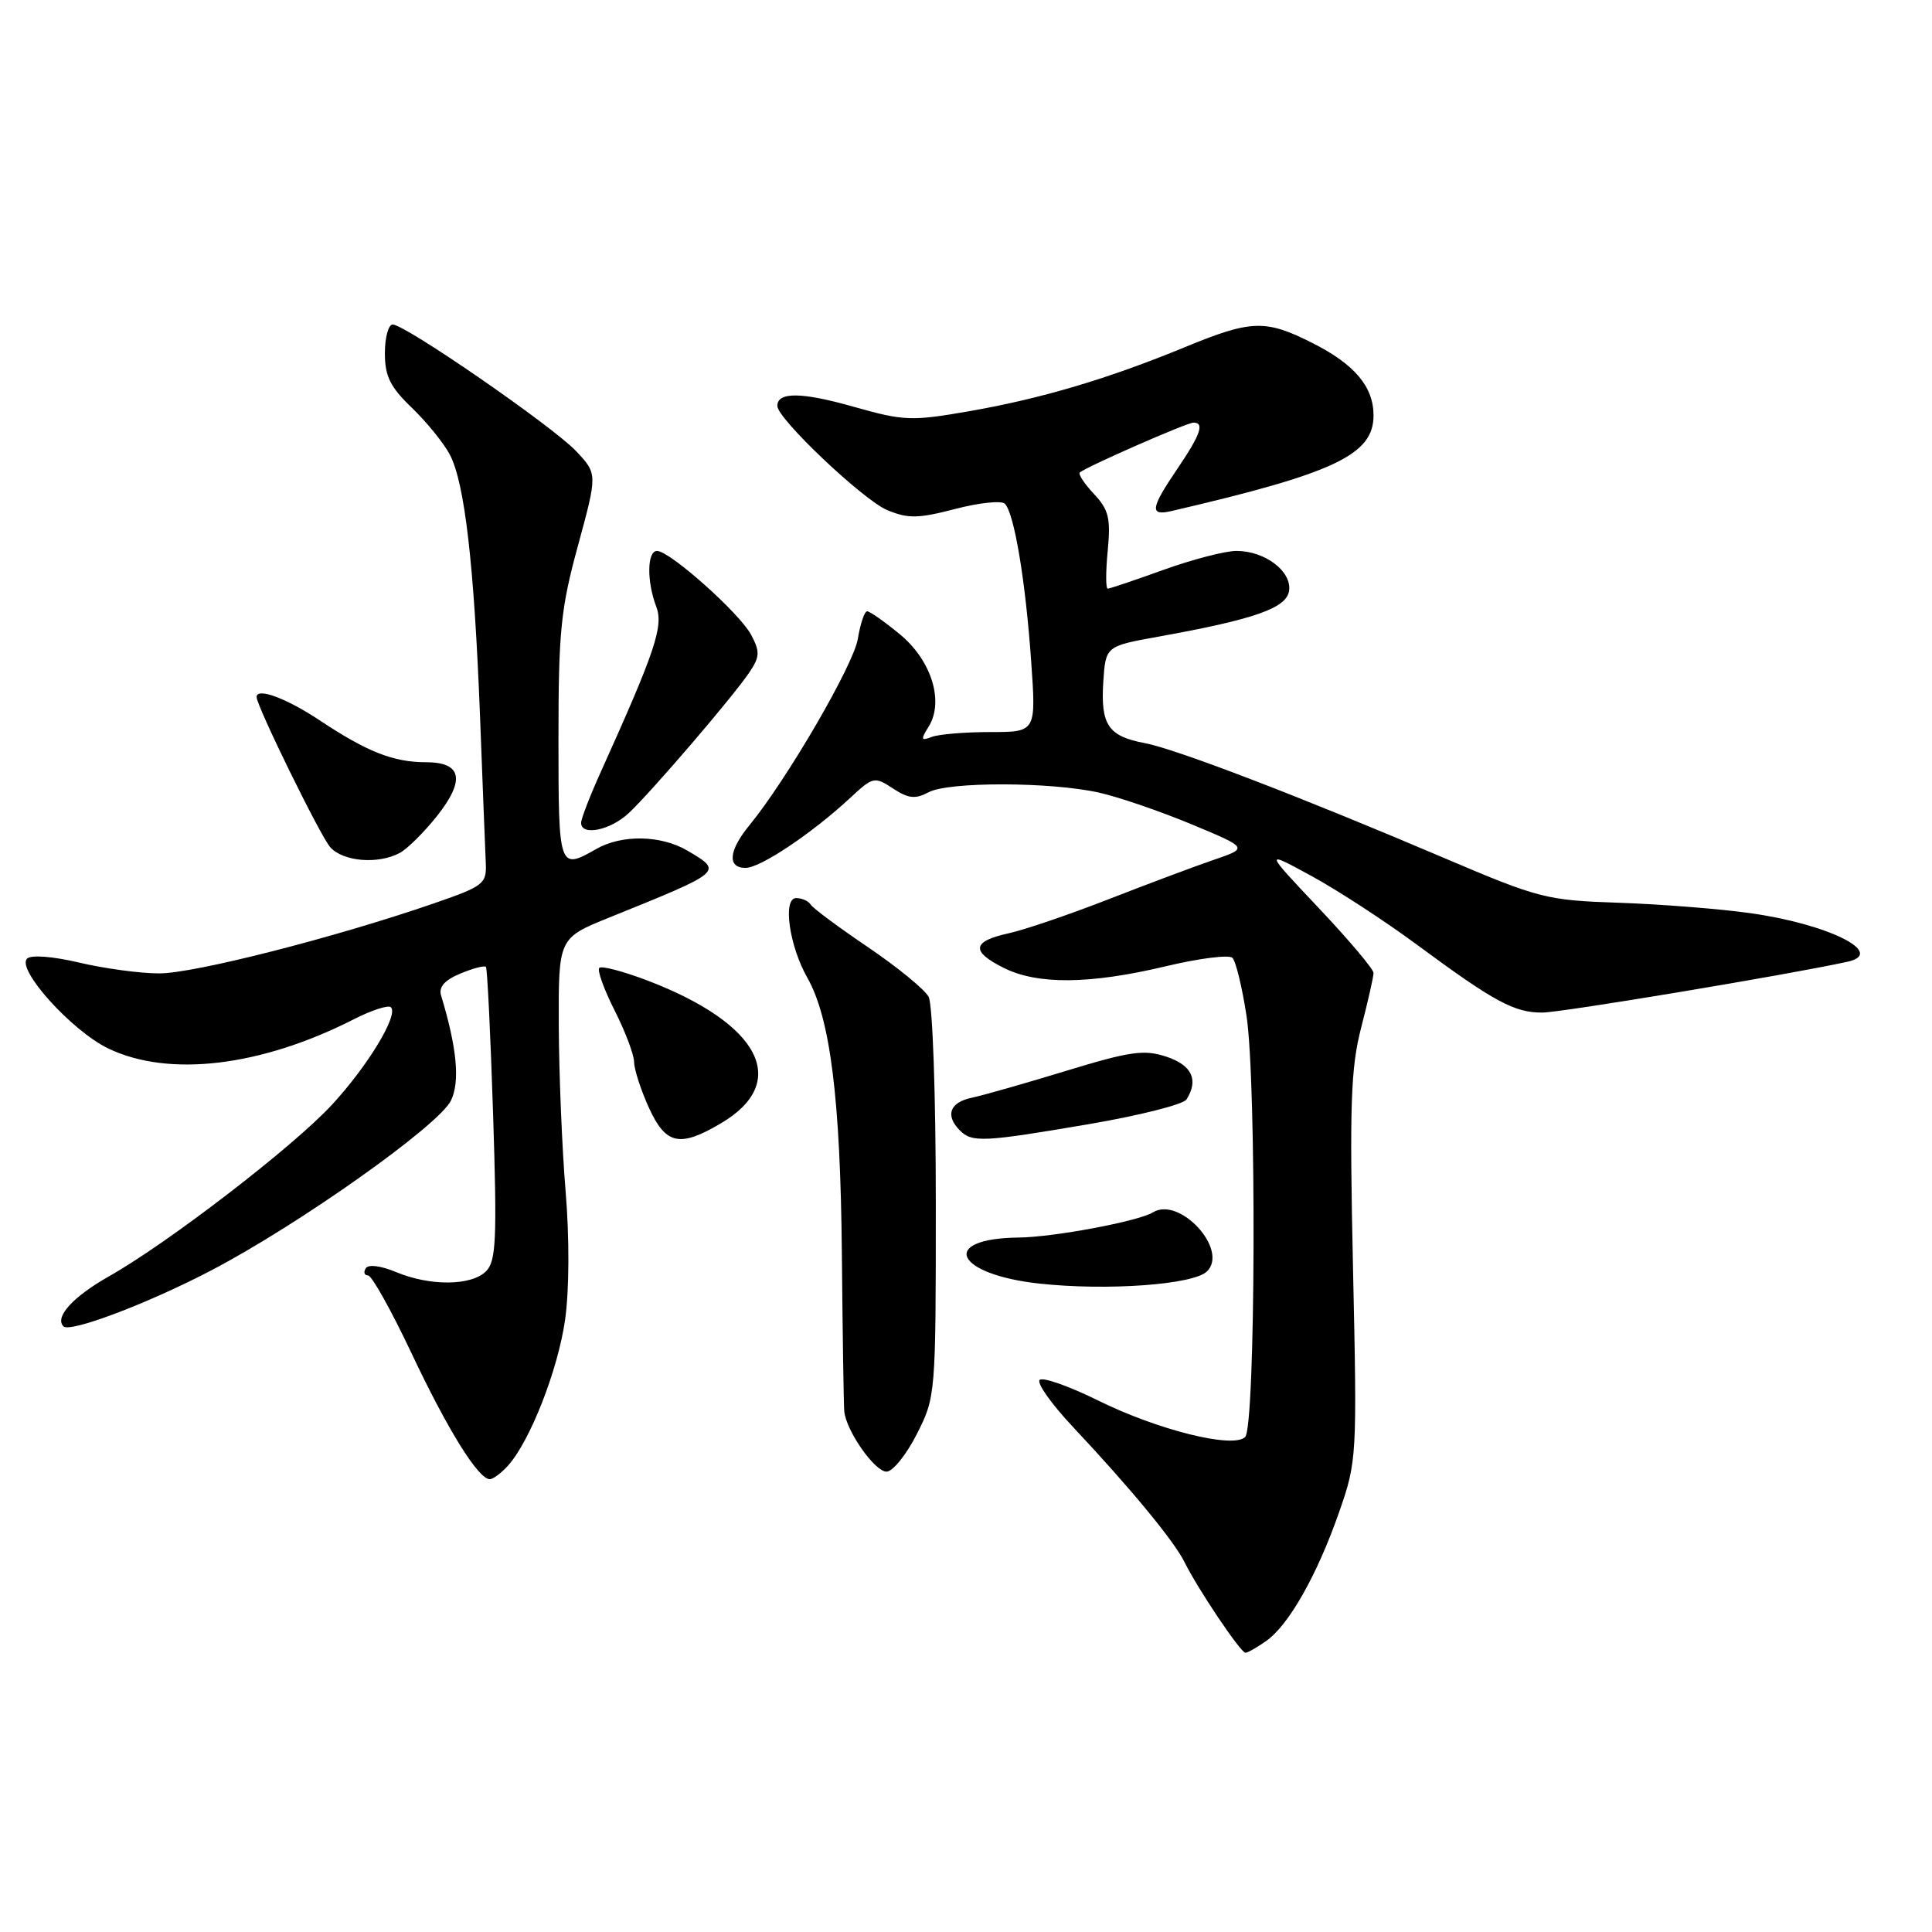 <?xml version="1.0" encoding="UTF-8" standalone="no"?>
<!DOCTYPE svg PUBLIC "-//W3C//DTD SVG 1.1//EN" "http://www.w3.org/Graphics/SVG/1.1/DTD/svg11.dtd" >
<svg xmlns="http://www.w3.org/2000/svg" xmlns:xlink="http://www.w3.org/1999/xlink" version="1.1" viewBox="0 0 256 256">
 <g >
 <path fill="currentColor"
d=" M 167.76 217.45 C 170.76 215.36 174.53 208.70 177.43 200.39 C 179.80 193.62 179.83 193.07 179.28 168.00 C 178.81 146.38 178.98 141.54 180.36 136.17 C 181.26 132.69 182.00 129.43 182.00 128.92 C 182.00 128.42 178.74 124.55 174.75 120.33 C 167.50 112.65 167.50 112.65 173.77 116.07 C 177.23 117.95 183.53 122.06 187.77 125.19 C 198.01 132.76 200.69 134.20 204.39 134.17 C 206.97 134.15 236.82 129.18 244.79 127.44 C 250.01 126.30 242.24 122.43 231.86 120.99 C 227.81 120.42 220.00 119.81 214.50 119.62 C 204.94 119.30 203.92 119.04 191.50 113.75 C 172.39 105.60 155.82 99.24 151.70 98.47 C 146.85 97.56 145.83 96.05 146.19 90.39 C 146.50 85.62 146.50 85.62 153.50 84.36 C 166.26 82.06 170.47 80.58 170.81 78.29 C 171.19 75.71 167.62 73.00 163.84 73.00 C 162.34 73.00 158.00 74.13 154.19 75.50 C 150.38 76.88 147.04 78.00 146.78 78.00 C 146.51 78.00 146.51 75.73 146.78 72.95 C 147.19 68.67 146.91 67.54 144.96 65.46 C 143.69 64.11 142.85 62.83 143.08 62.61 C 143.85 61.89 157.26 56.00 158.14 56.00 C 159.63 56.00 159.09 57.57 156.02 62.10 C 152.43 67.39 152.29 68.40 155.25 67.71 C 176.83 62.70 182.00 60.26 182.00 55.05 C 182.00 51.25 179.51 48.29 173.96 45.48 C 167.69 42.30 165.83 42.36 156.98 46.01 C 146.83 50.19 137.99 52.82 128.41 54.49 C 120.75 55.82 119.79 55.79 113.05 53.88 C 106.20 51.94 103.00 51.91 103.00 53.79 C 103.00 55.48 114.38 66.26 117.56 67.59 C 120.32 68.74 121.65 68.72 126.57 67.44 C 129.74 66.61 132.70 66.30 133.15 66.75 C 134.39 67.99 135.89 76.97 136.63 87.55 C 137.30 97.00 137.30 97.00 131.23 97.00 C 127.89 97.00 124.41 97.29 123.48 97.64 C 122.03 98.20 121.97 98.02 123.04 96.30 C 125.13 92.96 123.43 87.50 119.23 84.04 C 117.20 82.37 115.26 81.00 114.90 81.00 C 114.55 81.00 114.00 82.64 113.67 84.64 C 113.11 88.10 104.30 103.24 99.32 109.33 C 96.54 112.71 96.33 115.00 98.80 115.00 C 100.76 115.00 107.61 110.41 112.64 105.74 C 115.68 102.91 115.87 102.87 118.33 104.48 C 120.37 105.82 121.29 105.91 123.04 104.98 C 125.69 103.56 139.22 103.59 145.65 105.03 C 148.23 105.61 153.74 107.50 157.88 109.22 C 165.42 112.36 165.42 112.36 160.84 113.93 C 158.32 114.79 152.03 117.15 146.88 119.16 C 141.72 121.17 135.78 123.20 133.68 123.66 C 128.80 124.73 128.60 126.05 133.00 128.25 C 137.50 130.50 144.42 130.43 154.50 128.03 C 158.90 126.98 162.86 126.48 163.30 126.92 C 163.75 127.35 164.59 130.81 165.17 134.60 C 166.51 143.36 166.37 189.03 164.99 190.41 C 163.42 191.98 153.45 189.50 145.50 185.57 C 141.65 183.67 138.17 182.44 137.76 182.85 C 137.35 183.26 139.32 186.04 142.14 189.04 C 149.81 197.21 155.58 204.20 156.96 207.00 C 158.70 210.52 164.39 219.00 165.03 219.00 C 165.32 219.00 166.55 218.30 167.76 217.45 Z  M 67.30 194.22 C 70.23 190.98 73.93 181.53 74.88 174.86 C 75.43 170.97 75.46 164.05 74.95 157.89 C 74.47 152.18 74.07 142.28 74.04 135.90 C 74.00 124.30 74.00 124.30 80.75 121.57 C 95.89 115.45 95.82 115.51 91.10 112.72 C 87.59 110.65 82.40 110.55 79.00 112.50 C 74.06 115.32 74.00 115.14 74.00 97.89 C 74.00 83.67 74.30 80.65 76.59 72.28 C 79.17 62.79 79.17 62.79 76.34 59.78 C 73.23 56.49 53.70 43.00 52.03 43.00 C 51.47 43.00 51.00 44.71 51.00 46.80 C 51.00 49.86 51.70 51.28 54.59 54.05 C 56.56 55.95 58.82 58.74 59.61 60.25 C 61.58 64.00 62.83 74.89 63.60 94.77 C 63.95 103.97 64.30 112.80 64.37 114.39 C 64.49 117.11 64.07 117.43 57.50 119.70 C 44.35 124.24 25.67 129.00 21.08 128.98 C 18.56 128.98 13.80 128.33 10.50 127.55 C 6.98 126.72 4.12 126.50 3.59 127.02 C 2.15 128.44 9.49 136.57 14.31 138.91 C 22.33 142.79 34.56 141.34 46.90 135.05 C 49.26 133.85 51.47 133.13 51.80 133.47 C 52.83 134.49 48.75 141.22 44.00 146.37 C 38.86 151.94 22.30 164.68 14.46 169.11 C 9.68 171.81 7.20 174.53 8.41 175.75 C 9.29 176.62 19.56 172.74 28.00 168.33 C 39.63 162.25 58.19 149.10 59.76 145.82 C 60.97 143.30 60.55 138.86 58.44 131.88 C 58.11 130.78 58.93 129.86 61.01 129.00 C 62.69 128.30 64.21 127.90 64.39 128.12 C 64.57 128.33 65.00 137.14 65.34 147.70 C 65.87 164.25 65.74 167.12 64.40 168.45 C 62.46 170.39 57.00 170.44 52.49 168.56 C 50.45 167.71 48.81 167.50 48.46 168.06 C 48.14 168.58 48.28 169.00 48.77 169.00 C 49.26 169.00 51.83 173.61 54.50 179.25 C 59.31 189.45 63.38 196.00 64.90 196.00 C 65.33 196.00 66.41 195.20 67.30 194.22 Z  M 121.48 190.03 C 123.98 185.11 124.00 184.84 124.00 159.47 C 124.00 145.12 123.58 133.08 123.05 132.08 C 122.52 131.10 118.91 128.15 115.02 125.51 C 111.13 122.88 107.71 120.34 107.42 119.86 C 107.12 119.39 106.26 119.00 105.50 119.00 C 103.68 119.00 104.57 125.33 106.99 129.58 C 110.02 134.93 111.36 145.66 111.55 166.00 C 111.65 176.72 111.79 186.18 111.87 187.00 C 112.11 189.58 115.90 195.00 117.47 195.00 C 118.29 195.00 120.10 192.76 121.48 190.03 Z  M 159.93 168.47 C 162.85 165.61 156.30 158.46 152.76 160.65 C 150.86 161.82 139.64 163.93 135.00 163.98 C 124.40 164.10 126.50 168.85 137.70 170.08 C 146.69 171.06 158.12 170.23 159.93 168.47 Z  M 95.52 148.85 C 104.78 143.39 100.76 135.63 85.73 129.90 C 82.56 128.70 79.71 127.95 79.41 128.25 C 79.11 128.55 80.02 131.08 81.43 133.87 C 82.84 136.65 84.01 139.74 84.02 140.72 C 84.03 141.70 84.91 144.41 85.97 146.75 C 88.21 151.68 90.05 152.08 95.52 148.85 Z  M 144.37 148.94 C 151.02 147.80 156.80 146.34 157.21 145.69 C 158.86 143.10 157.94 141.14 154.56 140.02 C 151.60 139.04 149.78 139.30 141.31 141.88 C 135.92 143.53 130.26 145.14 128.75 145.46 C 125.84 146.07 125.21 147.81 127.20 149.80 C 128.81 151.41 130.31 151.34 144.37 148.94 Z  M 52.97 113.02 C 53.98 112.48 56.20 110.27 57.91 108.12 C 61.68 103.35 61.20 101.00 56.46 101.00 C 52.13 101.00 48.67 99.64 42.33 95.43 C 37.93 92.51 34.00 91.06 34.00 92.36 C 34.00 93.55 42.46 110.80 43.75 112.25 C 45.46 114.17 50.09 114.56 52.97 113.02 Z  M 83.30 107.75 C 86.30 104.95 97.12 92.33 99.29 89.10 C 100.69 87.02 100.72 86.36 99.52 84.10 C 97.99 81.24 88.75 73.00 87.06 73.00 C 85.74 73.00 85.68 77.03 86.96 80.39 C 87.94 82.97 86.83 86.28 79.61 102.28 C 78.17 105.46 77.00 108.49 77.00 109.03 C 77.00 110.81 80.86 110.03 83.30 107.75 Z "/>
</g>
</svg>
